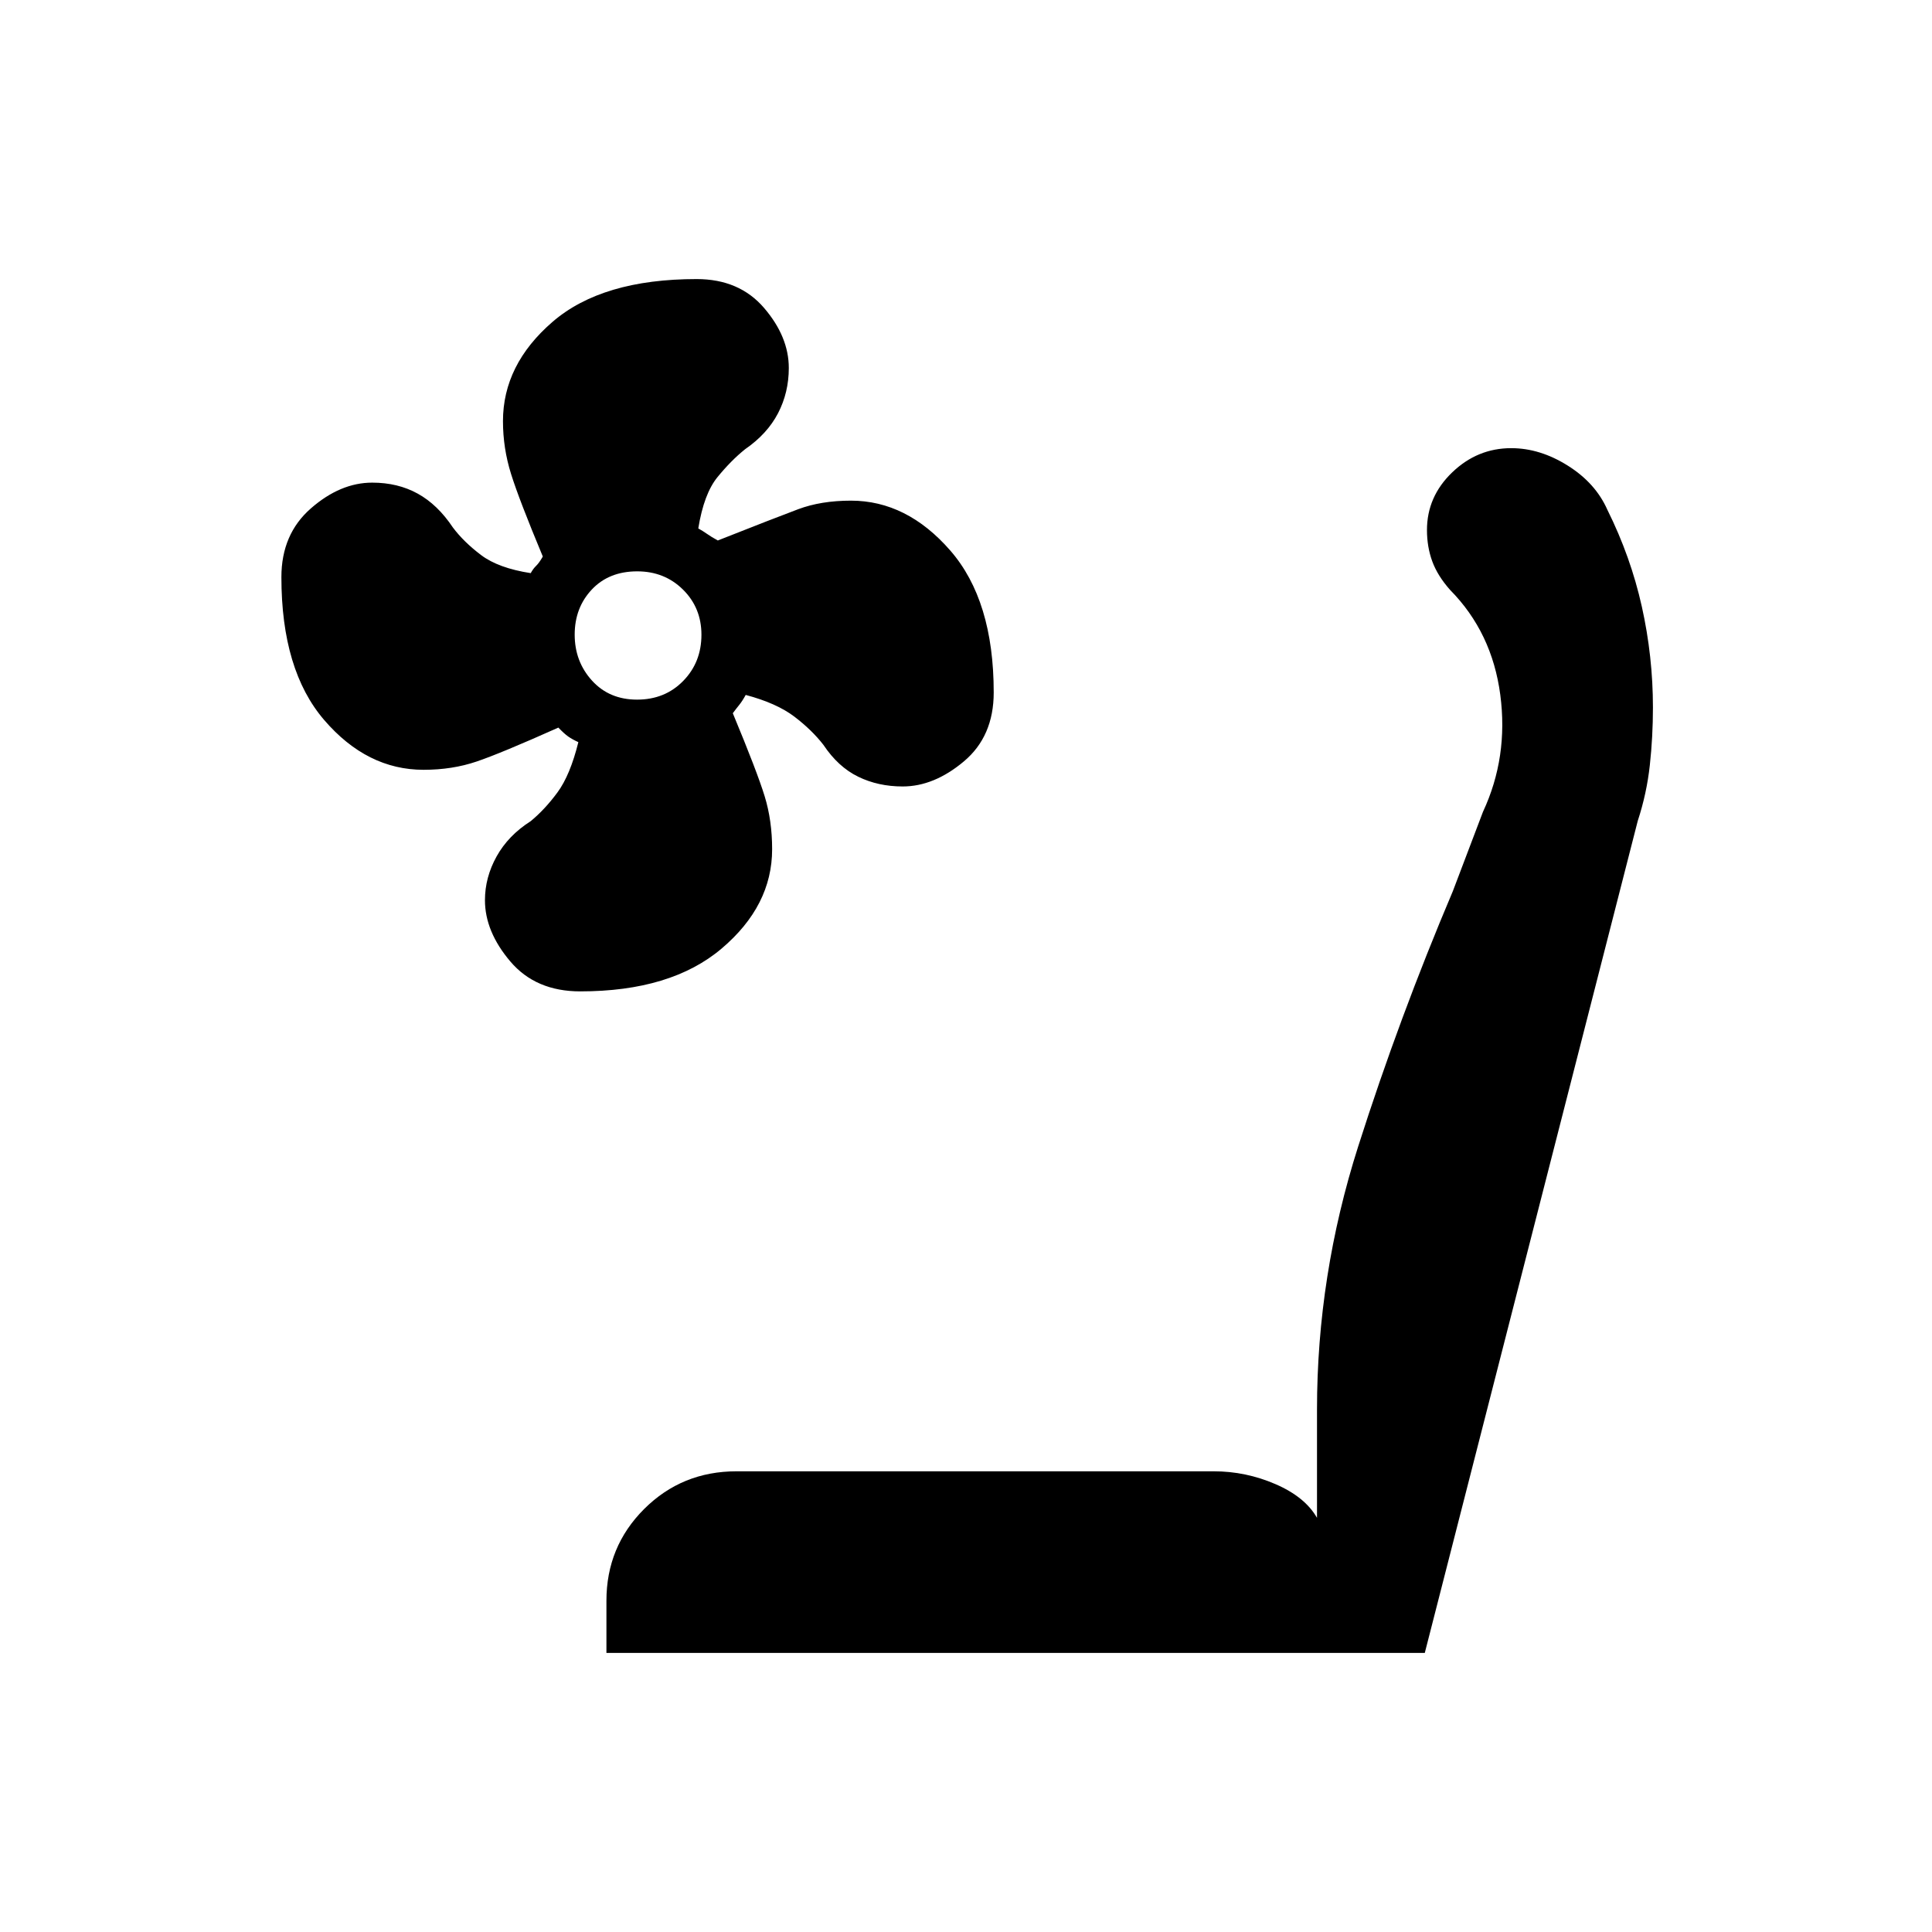 <svg xmlns="http://www.w3.org/2000/svg" height="40" viewBox="0 -960 960 960" width="40"><path d="M288.32-467.39q-22.11 0-34.73-14.85-12.62-14.86-12.62-30.45 0-11.34 5.79-21.76 5.79-10.41 16.9-17.49 7.06-5.79 13.36-14.35 6.3-8.56 10.36-24.94-3.02-1.38-5.03-2.79-2-1.41-4.91-4.44-28.59 12.79-40.67 16.88-12.07 4.09-26.3 4.09-28.11 0-49.38-24.73-21.27-24.74-21.27-71 0-21.36 14.65-34.16 14.64-12.8 30.47-12.8 12.74 0 22.62 5.46 9.89 5.45 17.47 16.82 5.4 7.2 14 13.7 8.6 6.5 24.68 8.99 1.21-2.21 2.69-3.63t3.32-4.62q-11.73-28.13-15.76-40.97-4.04-12.84-4.04-26.29 0-28.07 24.62-49.34 24.62-21.27 71.63-21.27 21.17 0 33.48 14.33 12.3 14.32 12.3 29.86 0 12.16-5.35 22.47-5.36 10.3-16.37 17.89-6.95 5.57-13.7 13.84-6.76 8.26-9.56 25.51 2.36 1.32 4.37 2.73 2 1.42 5.33 3.26 28.56-11.28 39.93-15.53 11.37-4.26 26.24-4.26 27.76 0 49.34 24.77 21.59 24.77 21.59 70.55 0 21.8-14.83 34.25t-30.4 12.45q-12.19 0-22.14-4.86-9.95-4.86-17.23-15.79-5.71-7.38-14.47-14.06-8.77-6.67-24.16-10.77-1.62 2.97-3.27 5.03-1.66 2.05-3.14 4.06 12.13 29.19 15.83 41.26 3.71 12.08 3.71 26.31 0 28.1-25.11 49.37-25.11 21.27-70.24 21.27Zm28.24-144.97q13.83 0 22.9-9.27 9.08-9.27 9.08-22.97 0-13.38-9.17-22.44-9.18-9.06-22.74-9.06-14.08 0-22.57 9.04-8.5 9.04-8.5 22.4 0 13.37 8.59 22.83 8.58 9.47 22.41 9.47Zm-15.23 473.69v-25.92q0-26.88 18.76-45.61 18.77-18.72 45.91-18.72h237.08q15.96 0 30.68 6.37 14.73 6.37 20.65 16.76v-53.85q0-66.52 20.46-130.69 20.46-64.18 47.05-126.88l14.95-39.38q12.69-27.2 8.61-58.17-4.09-30.97-24.89-52.06-6.26-7.03-8.9-14.23-2.64-7.2-2.64-15.57 0-16.6 12.52-28.64 12.52-12.05 29.35-12.05 14.28 0 28.07 8.66 13.8 8.65 19.69 21.94 11.63 23.39 17.14 48.16 5.51 24.77 5.51 50.08 0 14.55-1.54 28.64-1.53 14.09-6.01 27.75L707.97-138.67H301.33Z"/></svg>